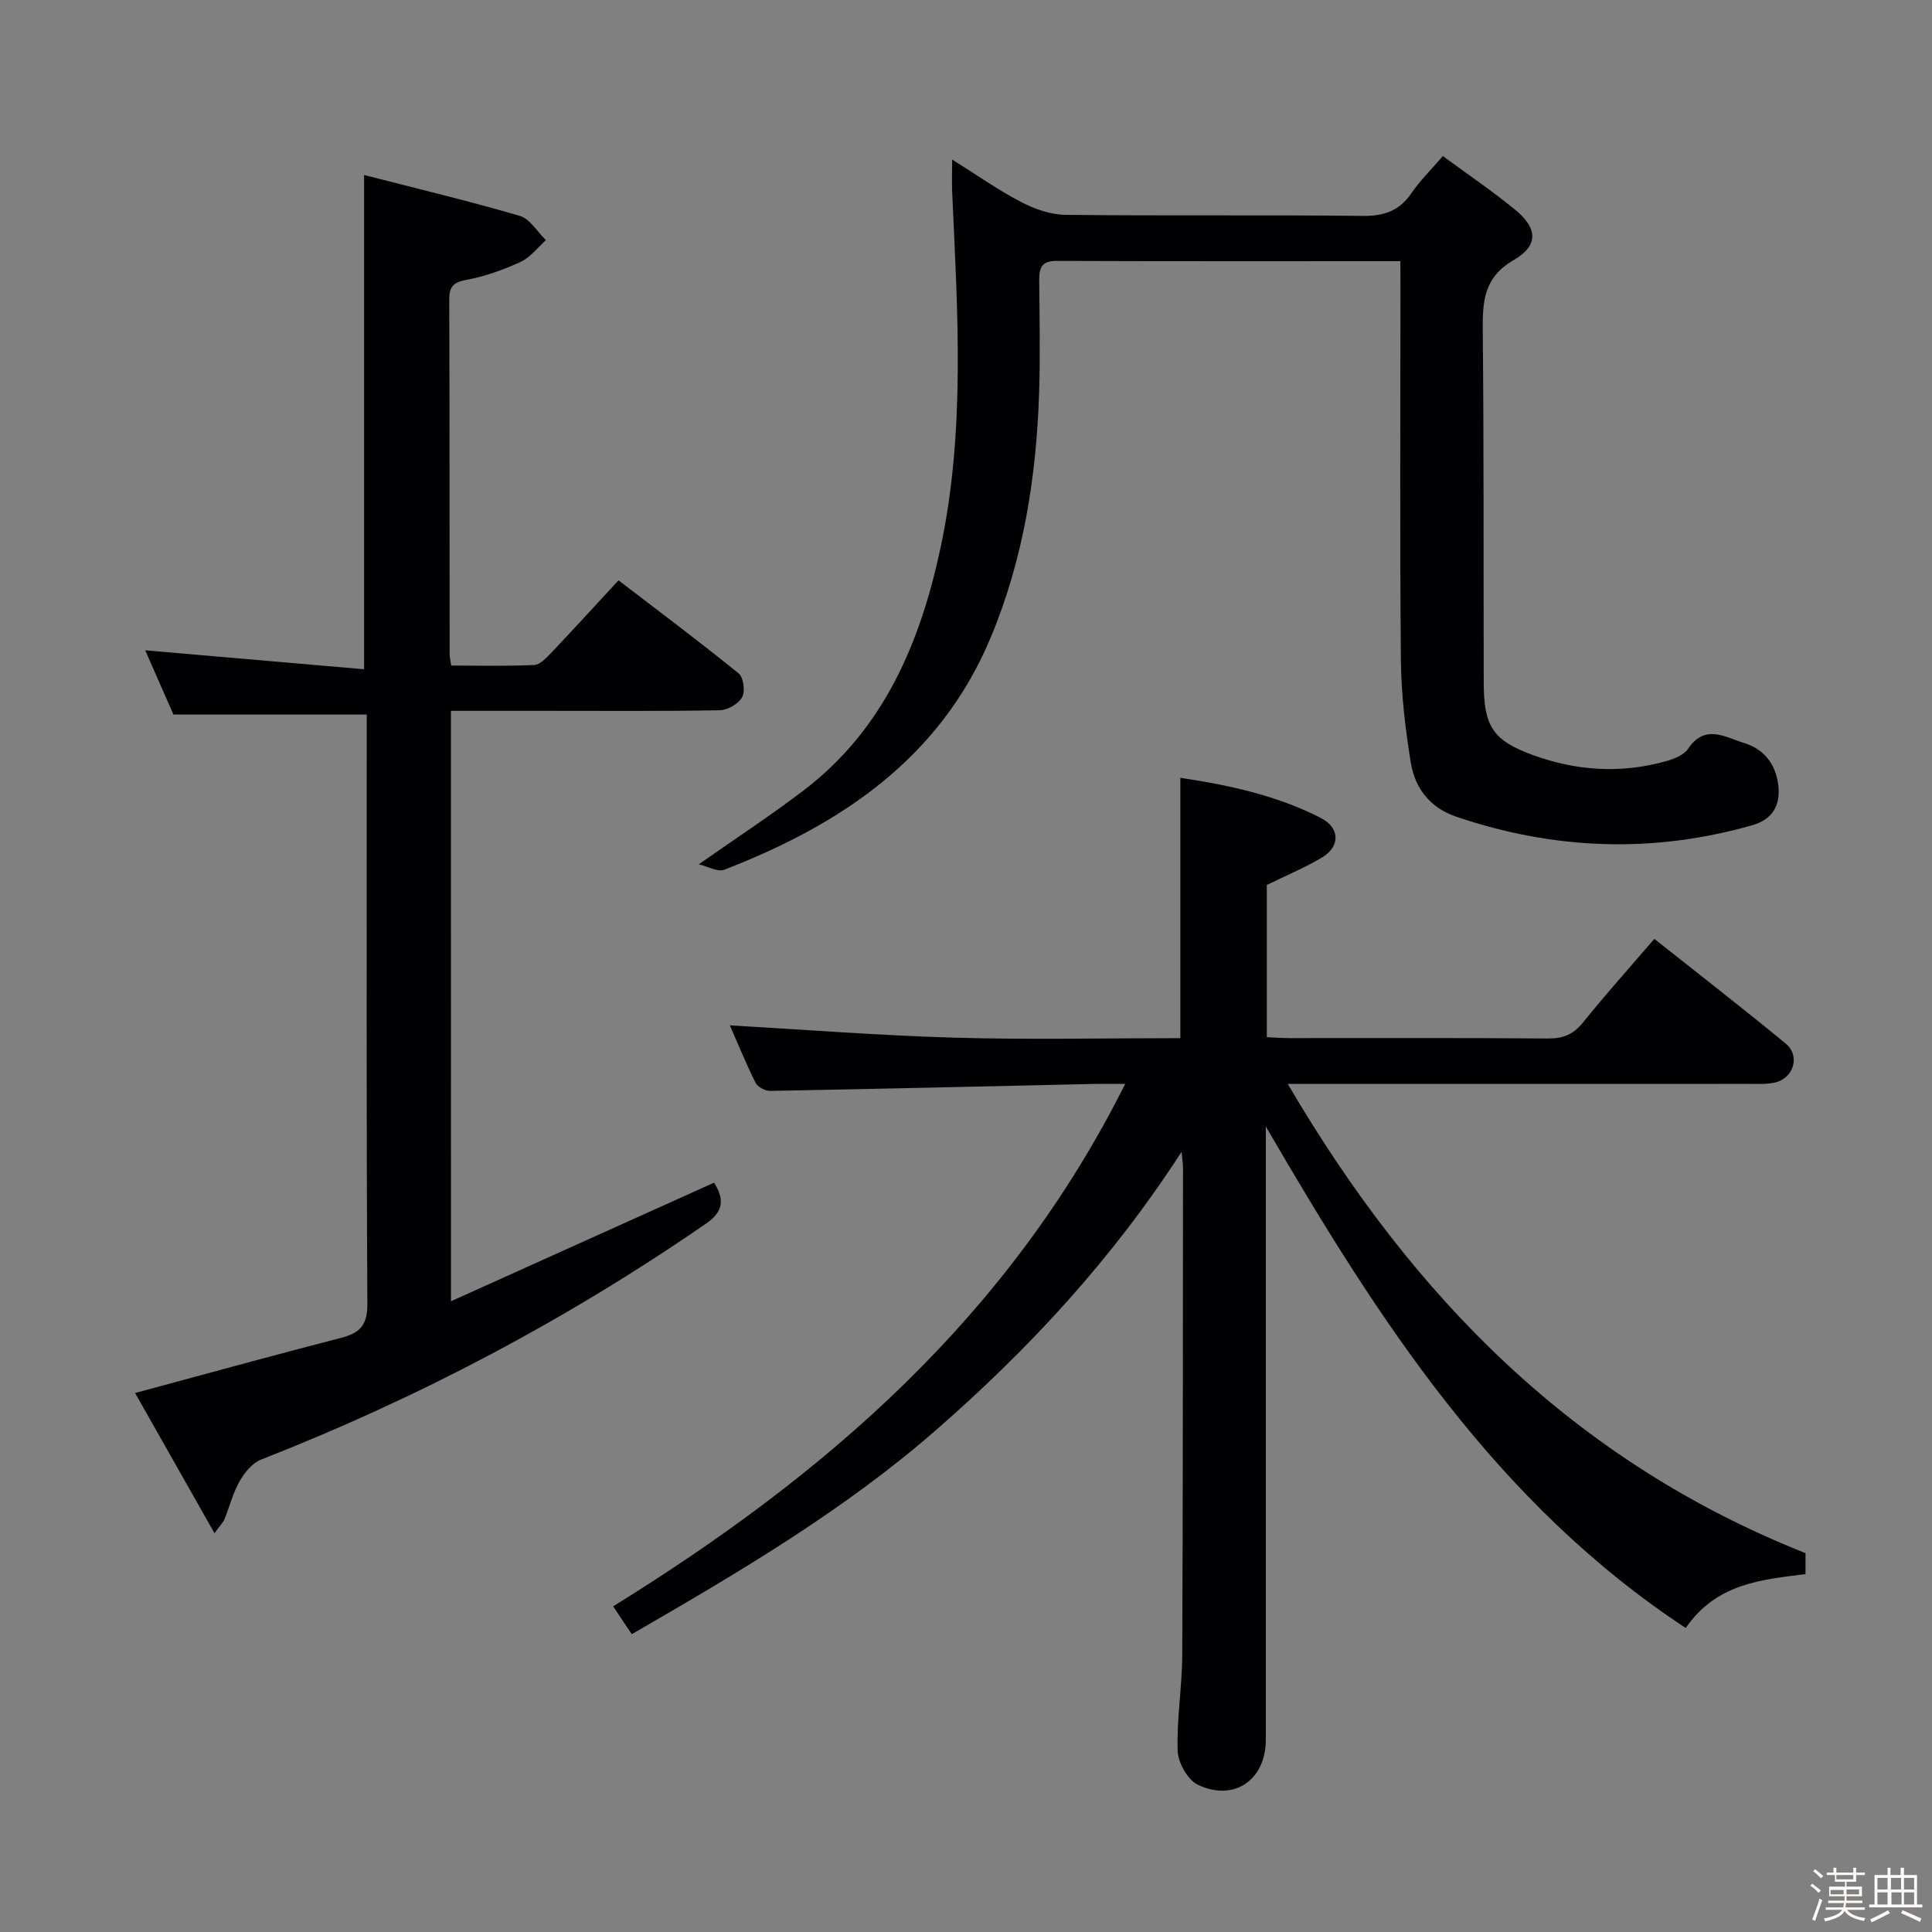 <svg enable-background="new 0 0 400 400" viewBox="0 0 400 400" xmlns="http://www.w3.org/2000/svg"><rect x="0" y="0" width="400" height="400" fill="#808080" stroke="none"/><path d="m374.8 390.4.4-.4c.7.5 1.3 1 1.8 1.4l-.5.5c-.5-.6-1.1-1.1-1.7-1.5zm1 7.3-.6-.3c.5-1.4 1.1-2.8 1.5-4.3.2.1.4.2.6.3-.5 1.3-1 2.8-1.5 4.3zm-.4-10.3.4-.4c.4.3 1 .8 1.7 1.4l-.5.5c-.4-.5-1-1-1.6-1.5zm2.5.3h1.7v-1h.6v1h3.5v-1h.6v1h1.8v.5h-1.8v1.4h-2v1h3.2v2h-3.2v.9h3.3v.5h-3.4c0 .3-.1.6-.1.9h4v.5h-3.7c.7.9 1.9 1.5 3.8 1.7-.1.2-.2.4-.3.6-2.1-.4-3.5-1.1-4-2.1-.4 1-1.8 1.7-4 2.2-.1-.2-.2-.4-.3-.6 2.1-.4 3.4-1 3.8-1.8h-3.4v-.5h3.6c.1-.3.1-.6.2-.9h-3.3v-.5h3.4c0-.3 0-.6 0-.9h-3.2v-2h3.3v-1h-2.1v-1.4h-1.7v-.5zm1.1 3.5v1h2.7c0-.3 0-.4 0-.4 0-.1 0-.2 0-.2 0-.1 0-.2 0-.3h-2.7zm1.2-3v.9h3.5v-.9zm4.7 3h-2.6v.6.4h2.6z" fill="#fcfbfa"/><path d="m393.6 386.7h.6v1.5h2.7v6.1h1.1v.6h-11v-.6h1.1v-6.1h2.7v-1.5h.6v1.5h2.1v-1.5zm-2.7 8.8.4.6c-1.2.6-2.5 1.3-3.8 1.9-.1-.2-.2-.4-.3-.6 1.2-.6 2.5-1.2 3.7-1.9zm-2.2-6.7v2.4h2.1v-2.4zm0 3v2.5h2.1v-2.5zm2.8-3v2.4h2.1v-2.4zm.1 3v2.5h2.1v-2.5h-2.2zm5.9 6.1c-1.4-.7-2.7-1.3-3.9-1.8l.3-.6c1.5.6 2.7 1.2 3.9 1.7zm-1.2-9.1h-2.1v2.4h2.1zm-2.1 3v2.5h2.1v-2.5z" fill="#fcfbfa"/><g fill="#010104"><path d="m232.96 224.41c-3.08 0-4.86-.03-6.64.01-22.29.5-44.58 1.03-66.88 1.44-1.03.02-2.58-.82-3.02-1.7-2.04-4.12-3.78-8.39-5.31-11.87 15.53.88 31.04 2.11 46.57 2.55 15.47.44 30.97.1 46.7.1 0-17.98 0-35.68 0-53.9 9.96 1.5 19.92 3.6 29.11 8.33 3.95 2.03 4.02 5.9.22 8.16-3.52 2.1-7.34 3.69-11.43 5.69v31.51c1.56.07 3.14.2 4.73.2 17.83.01 35.67-.07 53.5.08 3.14.03 5.24-.85 7.22-3.3 4.68-5.81 9.67-11.38 14.78-17.33 9.29 7.37 18.35 14.39 27.2 21.68 3.08 2.53 1.65 7.21-2.26 8.07-1.76.39-3.64.28-5.47.28-29.33.01-58.67.01-88 .01-1.94 0-3.88 0-7.36 0 26.01 44.4 59.54 78.23 107.19 97.14v4.34c-9.12 1.15-18.43 1.91-24.8 11.16-39.17-25.81-63.51-63.53-86.94-103.84v5.98 121c0 8.26-6.47 12.86-14.01 9.35-2.11-.98-4.14-4.54-4.23-6.98-.24-6.62.91-13.27.94-19.91.15-33.67.13-67.33.16-101 0-.6-.11-1.21-.3-3.18-14.47 22.36-31.57 40.75-50.63 57.42-19.05 16.67-40.68 29.42-63.19 42.44-.53-.78-1.18-1.73-1.82-2.69s-1.28-1.93-2.04-3.08c43.89-27.15 81.89-59.92 106.01-108.16z"/><path d="m93.37 269.41c18.46-8.32 36.39-16.4 54.47-24.55 2.11 3.34 2.02 5.92-1.55 8.39-28.84 19.93-59.62 36.17-92.26 48.95-1.81.71-3.41 2.71-4.43 4.49-1.38 2.42-2.06 5.22-3.11 7.83-.23.57-.72 1.03-2.08 2.92-5.81-10.26-11.18-19.74-16.44-29.03 14.8-3.99 28.66-7.82 42.59-11.41 3.89-1 5.52-2.56 5.5-7.02-.22-38.98-.13-77.97-.13-116.95 0-1.66 0-3.32 0-5.09-13.28 0-26.31 0-40.02 0-1.73-3.94-3.83-8.72-5.84-13.3 15.18 1.31 30.13 2.6 45.31 3.92 0-34.54 0-67.89 0-102.33 10.89 2.8 21.65 5.37 32.25 8.47 2.11.62 3.61 3.3 5.4 5.02-1.72 1.53-3.22 3.56-5.22 4.49-3.58 1.65-7.4 3.02-11.27 3.74-2.76.52-3.54 1.45-3.53 4.13.09 24.49.06 48.98.08 73.47 0 .49.14.98.33 2.25 5.65 0 11.41.14 17.16-.12 1.2-.05 2.5-1.42 3.48-2.45 4.57-4.81 9.03-9.71 14-15.08 8.44 6.47 16.79 12.72 24.88 19.28 1 .81 1.38 3.73.71 4.93-.77 1.37-3.01 2.66-4.64 2.69-11.99.22-23.99.12-35.98.12-6.46 0-12.92 0-19.67 0 .01 40.73.01 80.94.01 122.24z"/><path d="m289.93 54.07c-24.27 0-47.75.04-71.22-.05-3.09-.01-3.57 1.49-3.55 4.01.06 7.83.23 15.67-.03 23.49-.58 17.37-3.28 34.38-10.04 50.53-10.49 25.04-31.02 38.68-55.17 48.03-1.31.51-3.28-.67-5.25-1.13 7.75-5.44 14.96-10.15 21.8-15.37 16.55-12.64 24.09-30.62 28.26-50.17 5.19-24.33 3.51-49 2.41-73.6-.09-1.99-.01-3.98-.01-6.78 4.96 3.1 9.46 6.28 14.31 8.81 2.79 1.46 6.12 2.61 9.22 2.64 20.49.23 40.99-.01 61.48.22 4.42.05 7.59-1.05 10.1-4.73 1.76-2.58 4.03-4.8 6.49-7.66 5.17 3.81 10.26 7.25 14.99 11.13 4.61 3.78 4.87 7.39-.28 10.37-6.22 3.6-6.51 8.53-6.45 14.59.24 24.32.14 48.65.2 72.98.02 8.99 1.88 11.92 10.2 14.95 8.95 3.26 18.16 3.88 27.42 1.3 1.71-.47 3.81-1.28 4.7-2.61 3.49-5.22 7.71-2.37 11.54-1.21 4.09 1.24 6.57 4.28 7.12 8.72.53 4.33-1.32 7.17-5.39 8.33-20.59 5.86-41 5.1-61.25-1.76-5.48-1.86-8.59-5.91-9.45-11.26-1.13-7.02-1.98-14.15-2.04-21.25-.24-25.49-.09-50.98-.09-76.48-.02-1.82-.02-3.61-.02-6.04z"/></g></svg>
